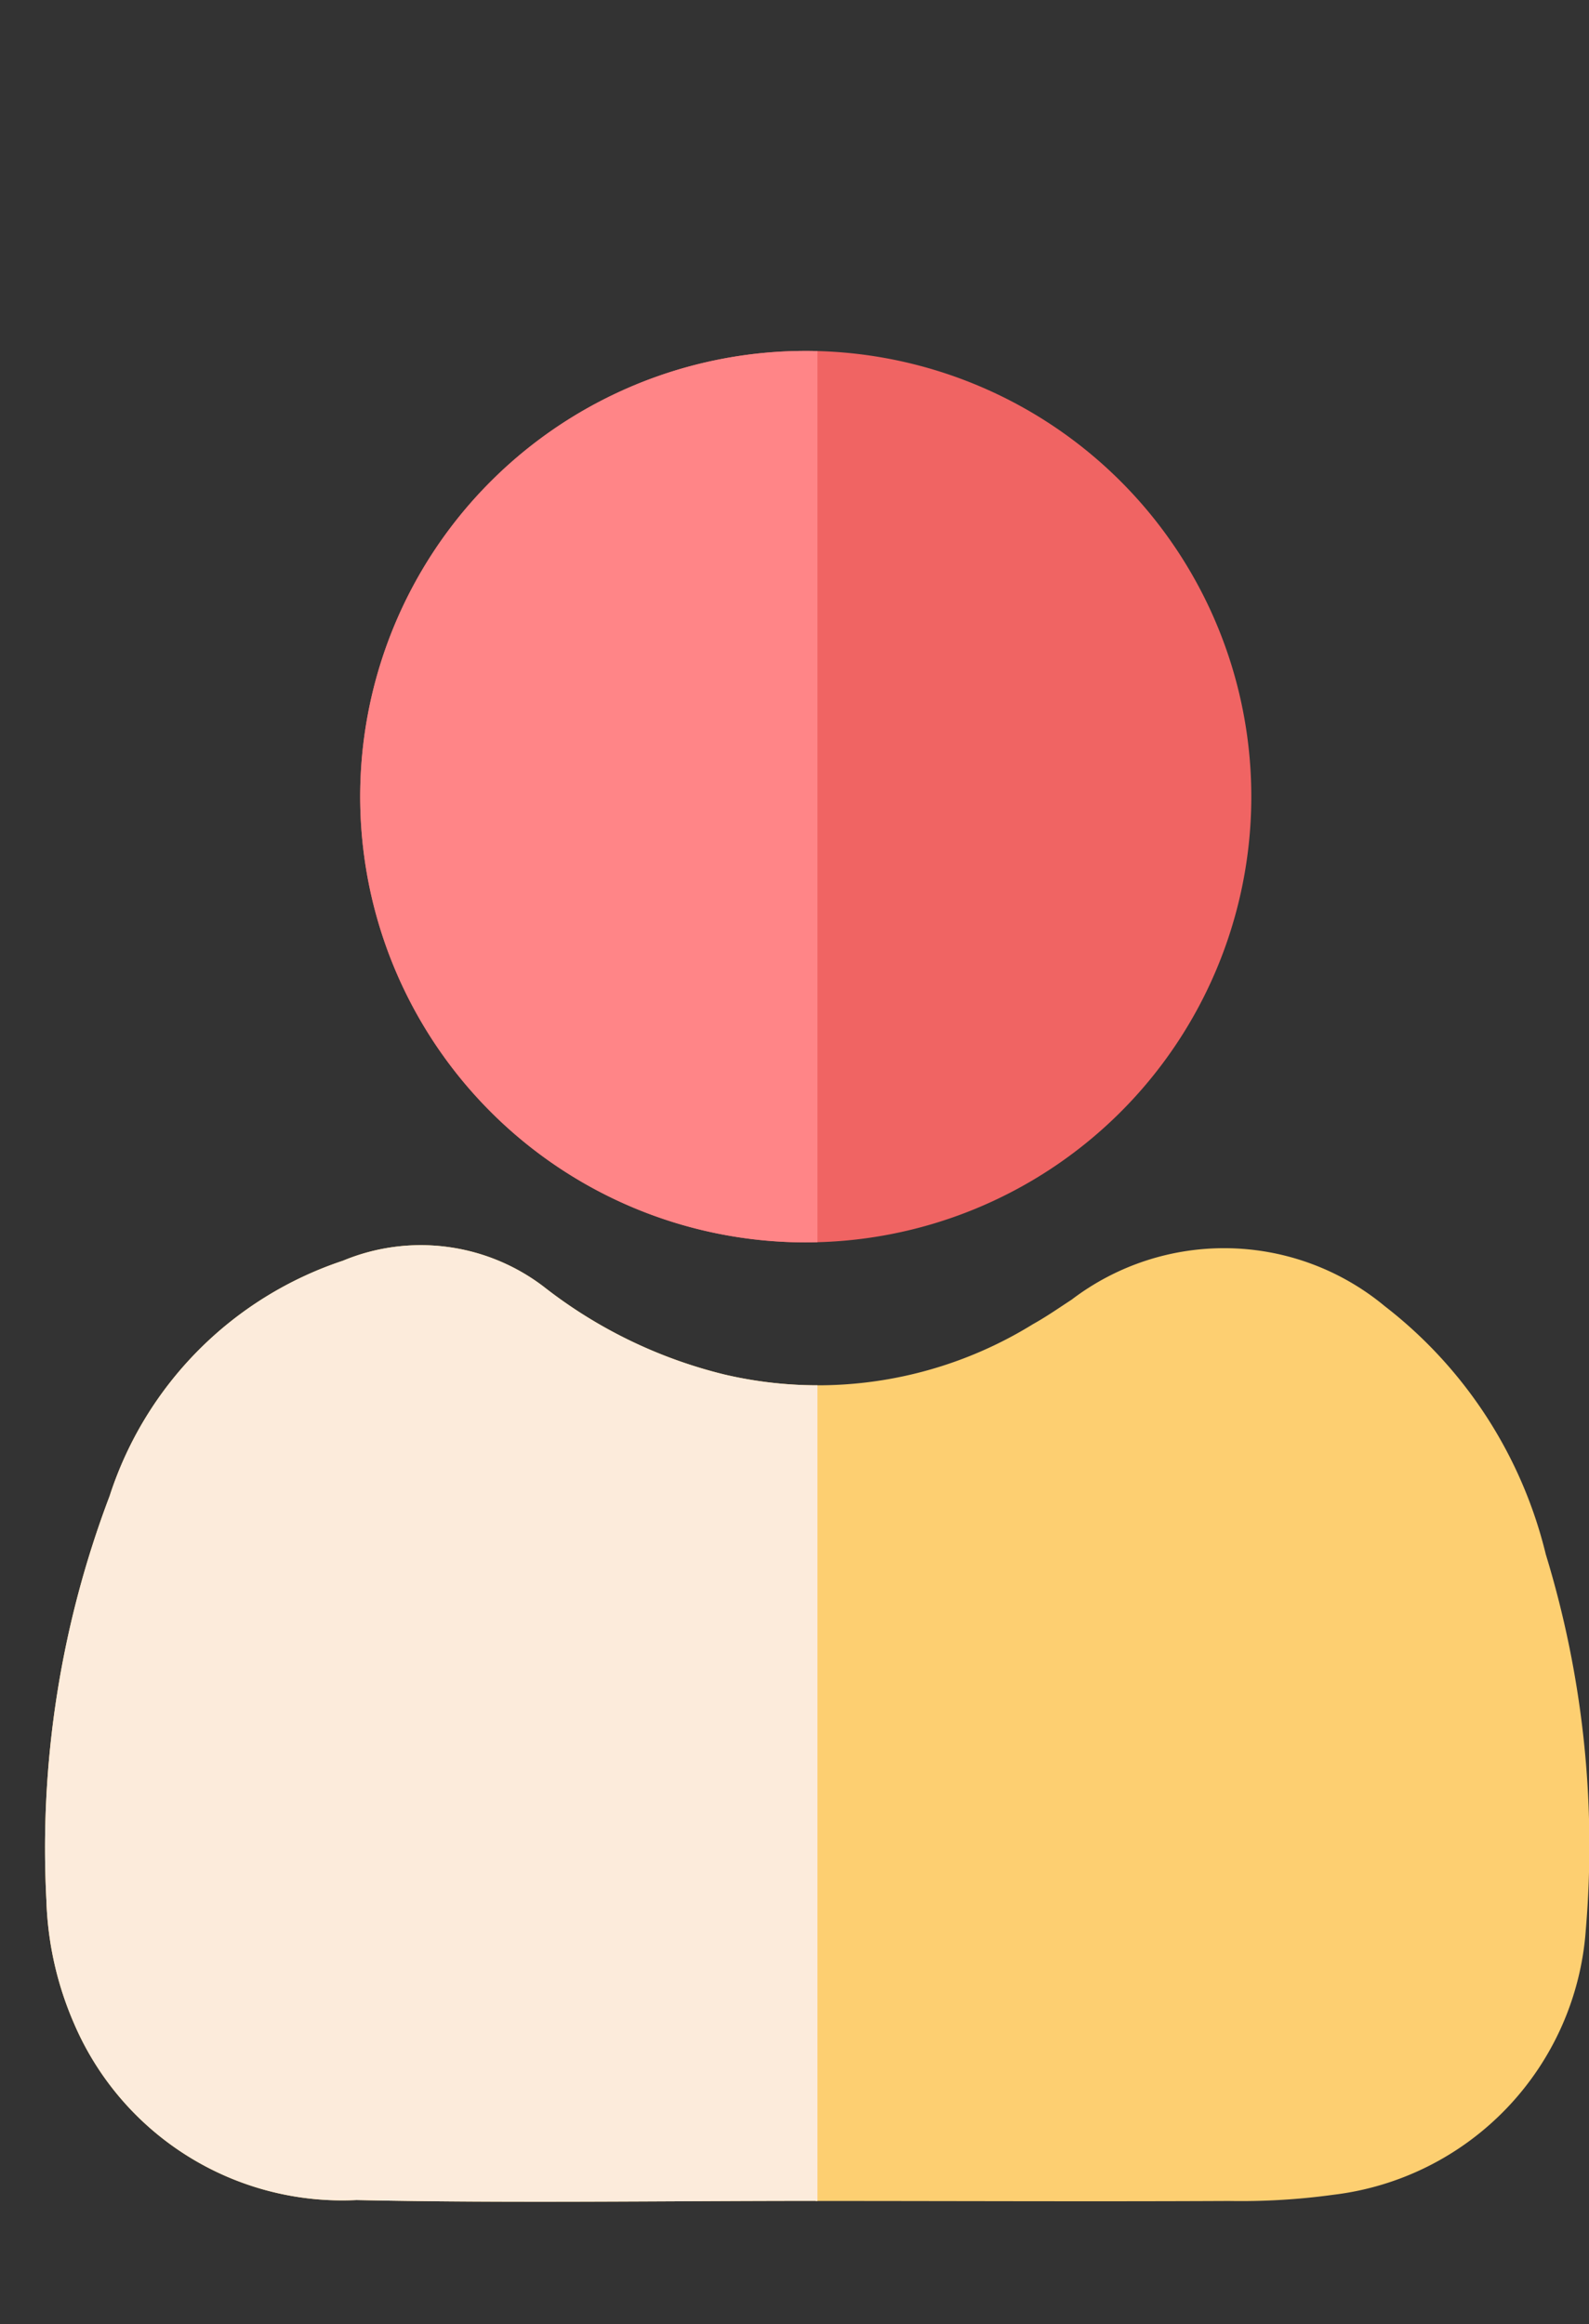 <svg id="Group_3495" data-name="Group 3495" xmlns="http://www.w3.org/2000/svg" xmlns:xlink="http://www.w3.org/1999/xlink" width="23.837" height="34.853" viewBox="0 0 23.837 34.853">
  <rect x="0" y="0" width="23.837" height="34.853" fill="#333333" stroke="none"/>
  <defs>
    <clipPath id="clip-path">
      <rect id="Rectangle_379" data-name="Rectangle 379" width="23.837" height="34.853" fill="none"/>
    </clipPath>
    <clipPath id="clip-path-2">
      <rect id="Rectangle_380" data-name="Rectangle 380" width="12.263" height="17.824" fill="none"/>
    </clipPath>
    <clipPath id="clip-path-3">
      <rect id="Rectangle_381" data-name="Rectangle 381" width="10.353" height="19.734" fill="none"/>
    </clipPath>
  </defs>
  <g id="Group_3489" data-name="Group 3489">
    <g id="Group_3488" data-name="Group 3488" clip-path="url(#clip-path)">
      <path id="Path_1495" data-name="Path 1495" d="M15.964,134.222c-2.3,0-4.591.037-6.885-.012a4.377,4.377,0,0,1-4.237-2.649,5,5,0,0,1-.414-1.847,14.887,14.887,0,0,1,.949-6.063,5.5,5.5,0,0,1,3.5-3.527,3.04,3.04,0,0,1,3.009.388,7.142,7.142,0,0,0,2.715,1.319,6.139,6.139,0,0,0,4.626-.755c.2-.111.389-.243.581-.368a3.775,3.775,0,0,1,4.7.1,6.7,6.7,0,0,1,2.413,3.72,14.925,14.925,0,0,1,.6,5.63,4.309,4.309,0,0,1-3.788,3.973,10.162,10.162,0,0,1-1.567.093c-2.065.01-4.131,0-6.2,0v-.005" transform="translate(-3.732 -101.219)" fill="#fdcf71"/>
      <path id="Path_1496" data-name="Path 1496" d="M41.269,47.139A6.684,6.684,0,1,1,48,40.508a6.685,6.685,0,0,1-6.73,6.631" transform="translate(-29.229 -28.509)" fill="#f06463"/>
    </g>
  </g>
  <g id="Group_3491" data-name="Group 3491" transform="translate(0 17.029)">
    <g id="Group_3490" data-name="Group 3490" clip-path="url(#clip-path-2)">
      <path id="Path_1497" data-name="Path 1497" d="M15.964,134.222c-2.3,0-4.591.037-6.885-.012a4.377,4.377,0,0,1-4.237-2.649,5,5,0,0,1-.414-1.847,14.887,14.887,0,0,1,.949-6.063,5.5,5.5,0,0,1,3.5-3.527,3.04,3.04,0,0,1,3.009.388,7.142,7.142,0,0,0,2.715,1.319,6.139,6.139,0,0,0,4.626-.755c.2-.111.389-.243.581-.368a3.775,3.775,0,0,1,4.7.1,6.7,6.7,0,0,1,2.413,3.72,14.925,14.925,0,0,1,.6,5.63,4.309,4.309,0,0,1-3.788,3.973,10.162,10.162,0,0,1-1.567.093c-2.065.01-4.131,0-6.2,0v-.005" transform="translate(-3.732 -118.248)" fill="#fcebdb"/>
    </g>
  </g>
  <g id="Group_3493" data-name="Group 3493" transform="translate(1.91)">
    <g id="Group_3492" data-name="Group 3492" clip-path="url(#clip-path-3)">
      <path id="Path_1498" data-name="Path 1498" d="M41.269,47.139A6.684,6.684,0,1,1,48,40.508a6.685,6.685,0,0,1-6.73,6.631" transform="translate(-31.139 -28.509)" fill="#ff8587"/>
    </g>
  </g>
</svg>
